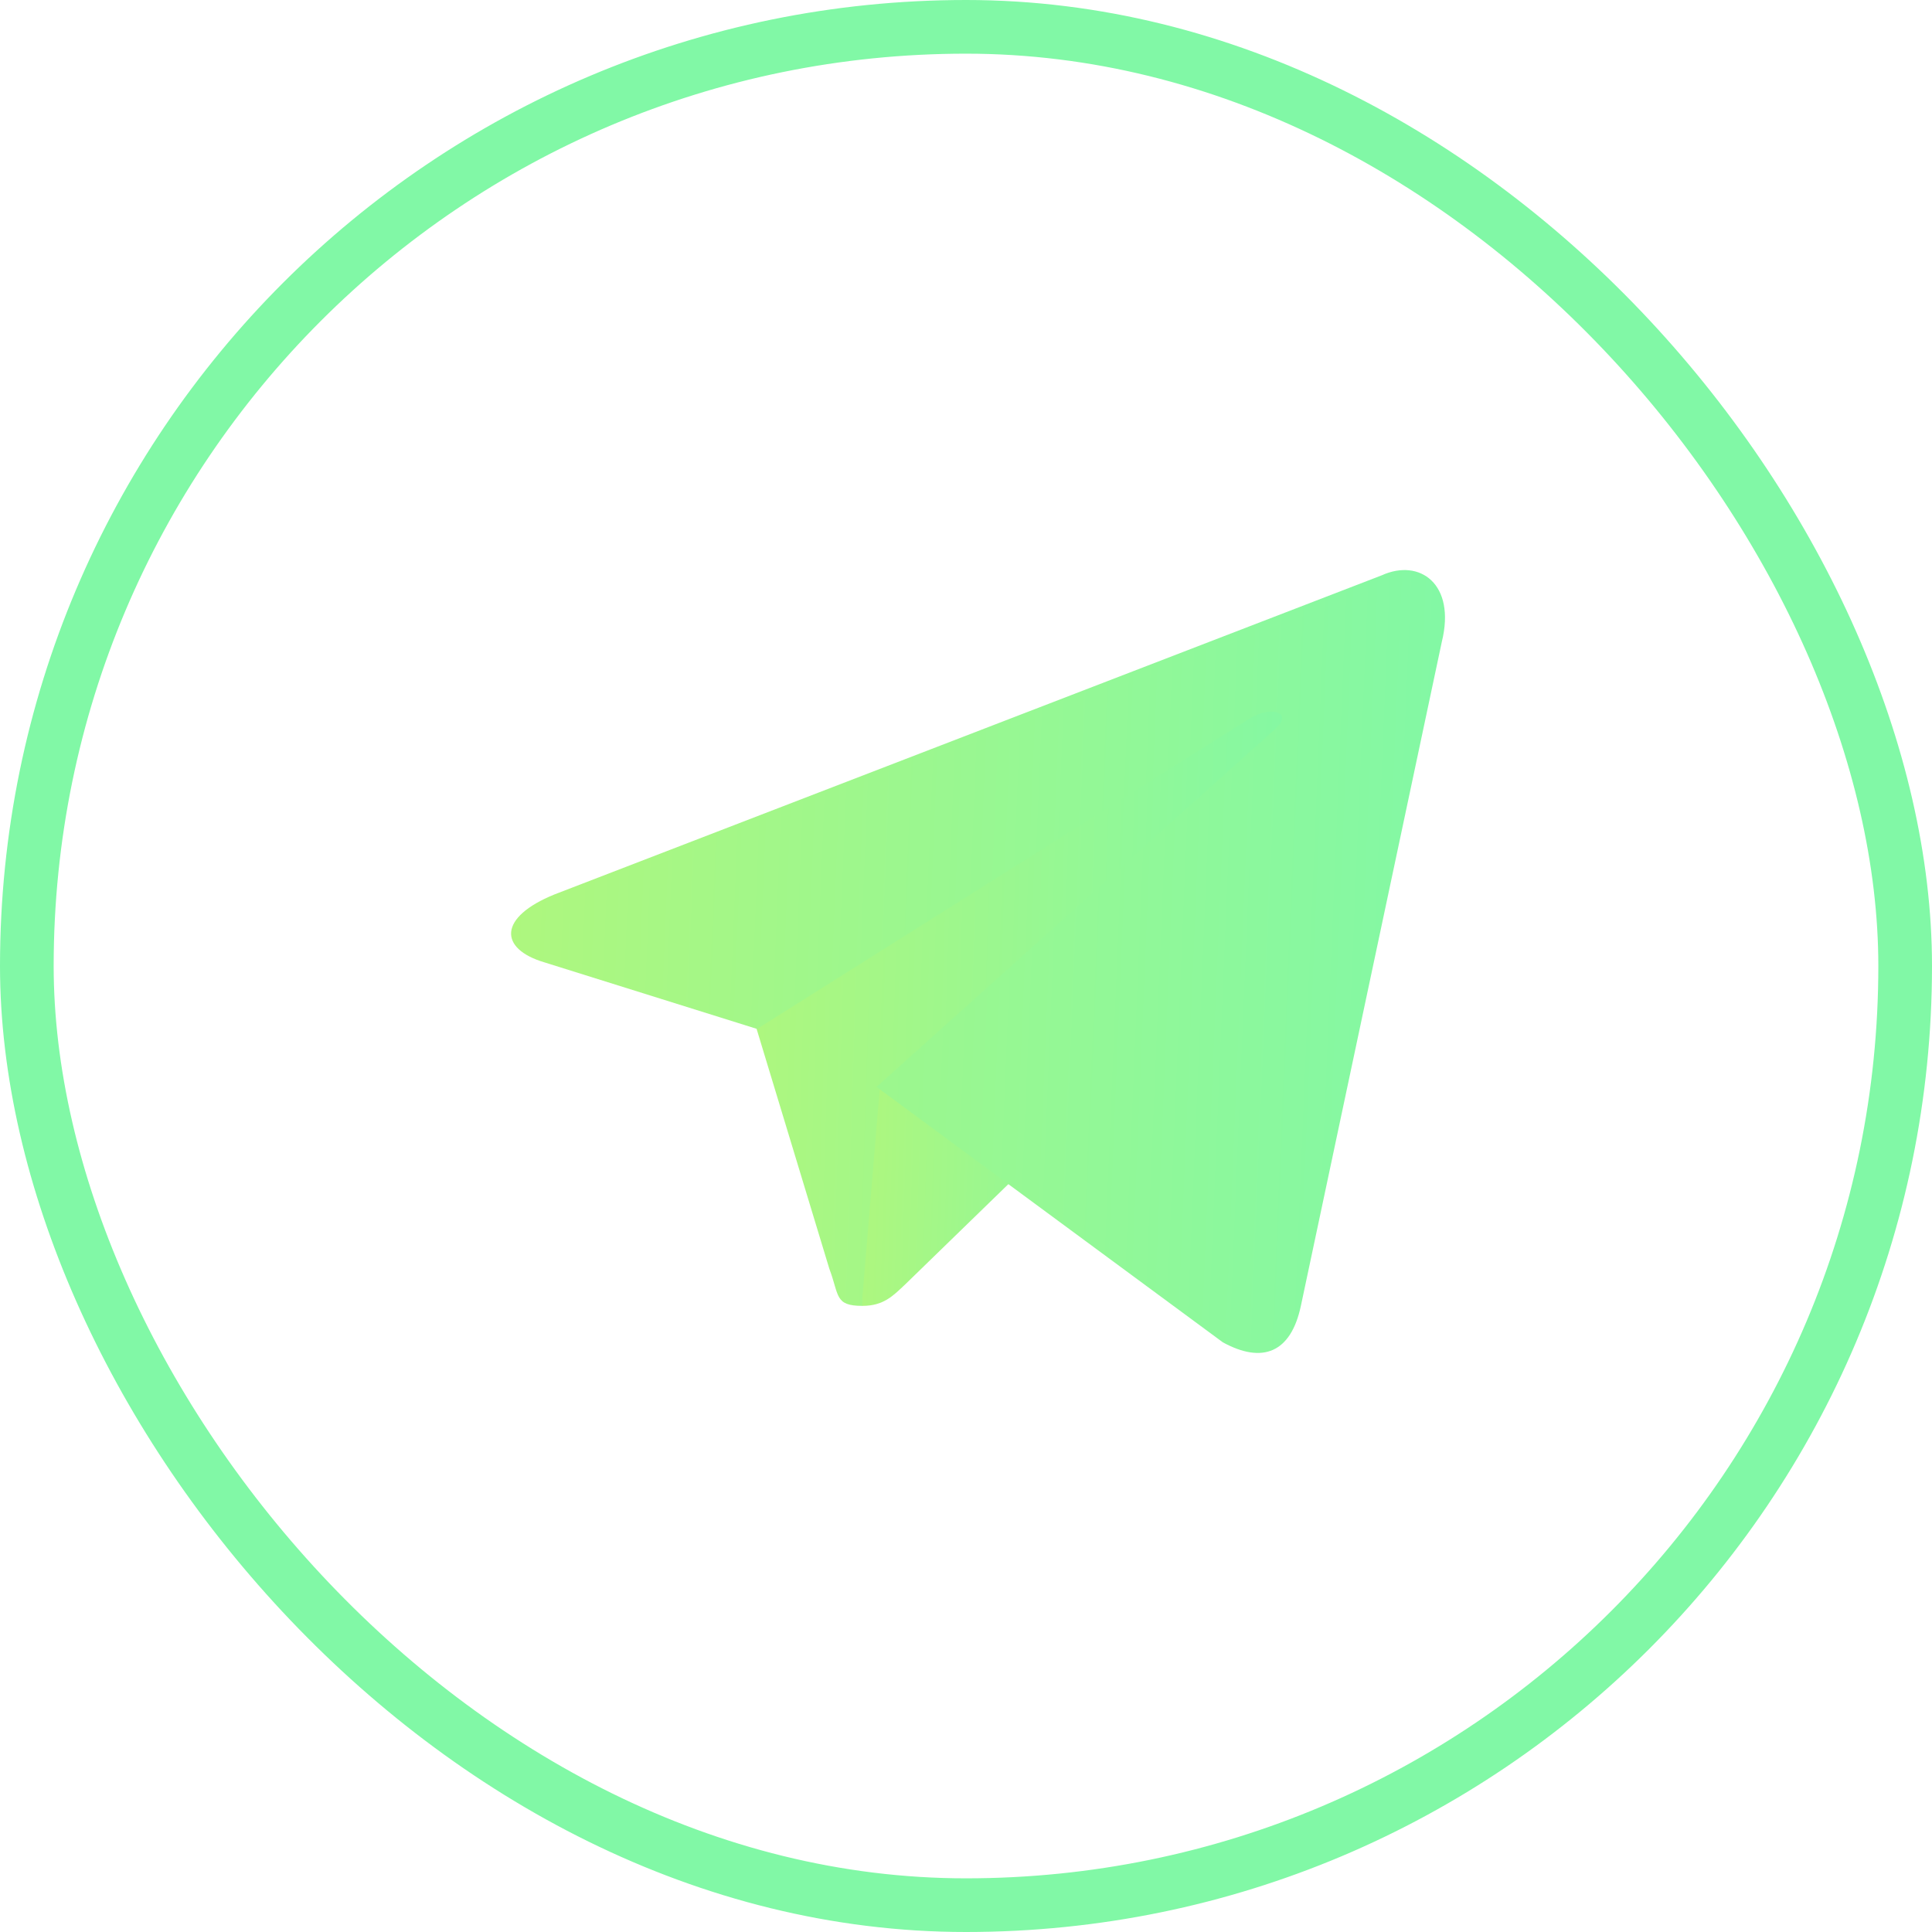 <svg width="36" height="36" viewBox="0 0 36 36" fill="none" xmlns="http://www.w3.org/2000/svg">
<g clip-path="url(#clip0_2_220)">
<path d="M16.067 24.333C15.547 24.333 15.64 24.133 15.453 23.64L13.933 18.627L23.373 12.733L24.48 13.027L23.56 15.533L16.067 24.333Z" fill="url(#paint0_linear_2_220)"/>
<path d="M16.067 24.333C16.467 24.333 16.64 24.146 16.867 23.933C17.213 23.6 21.667 19.266 21.667 19.266L18.933 18.6L16.4 20.2L16.067 24.2V24.333Z" fill="url(#paint1_linear_2_220)"/>
<path d="M16.333 20.253L22.787 25.013C23.52 25.413 24.053 25.213 24.24 24.333L26.866 11.96C27.133 10.88 26.453 10.4 25.747 10.72L10.333 16.666C9.28 17.093 9.293 17.68 10.147 17.933L14.107 19.173L23.267 13.4C23.693 13.133 24.093 13.28 23.773 13.573L16.333 20.253Z" fill="url(#paint2_linear_2_220)"/>
</g>
<rect x="0.5" y="0.5" width="35" height="35" rx="17.5" stroke="#81F8A6"/>
<defs>
<linearGradient id="paint0_linear_2_220" x1="13.933" y1="17.189" x2="24.796" y2="17.535" gradientUnits="userSpaceOnUse">
<stop stop-color="#AEF77E"/>
<stop offset="1" stop-color="#81F8A6"/>
</linearGradient>
<linearGradient id="paint1_linear_2_220" x1="16.067" y1="20.802" x2="21.833" y2="20.999" gradientUnits="userSpaceOnUse">
<stop stop-color="#AEF77E"/>
<stop offset="1" stop-color="#81F8A6"/>
</linearGradient>
<linearGradient id="paint2_linear_2_220" x1="9.523" y1="16.225" x2="27.433" y2="16.974" gradientUnits="userSpaceOnUse">
<stop stop-color="#AEF77E"/>
<stop offset="1" stop-color="#81F8A6"/>
</linearGradient>
<clipPath id="clip0_2_220">
<rect width="18" height="16" fill="white" transform="translate(9 10)"/>
</clipPath>
</defs>
</svg>

